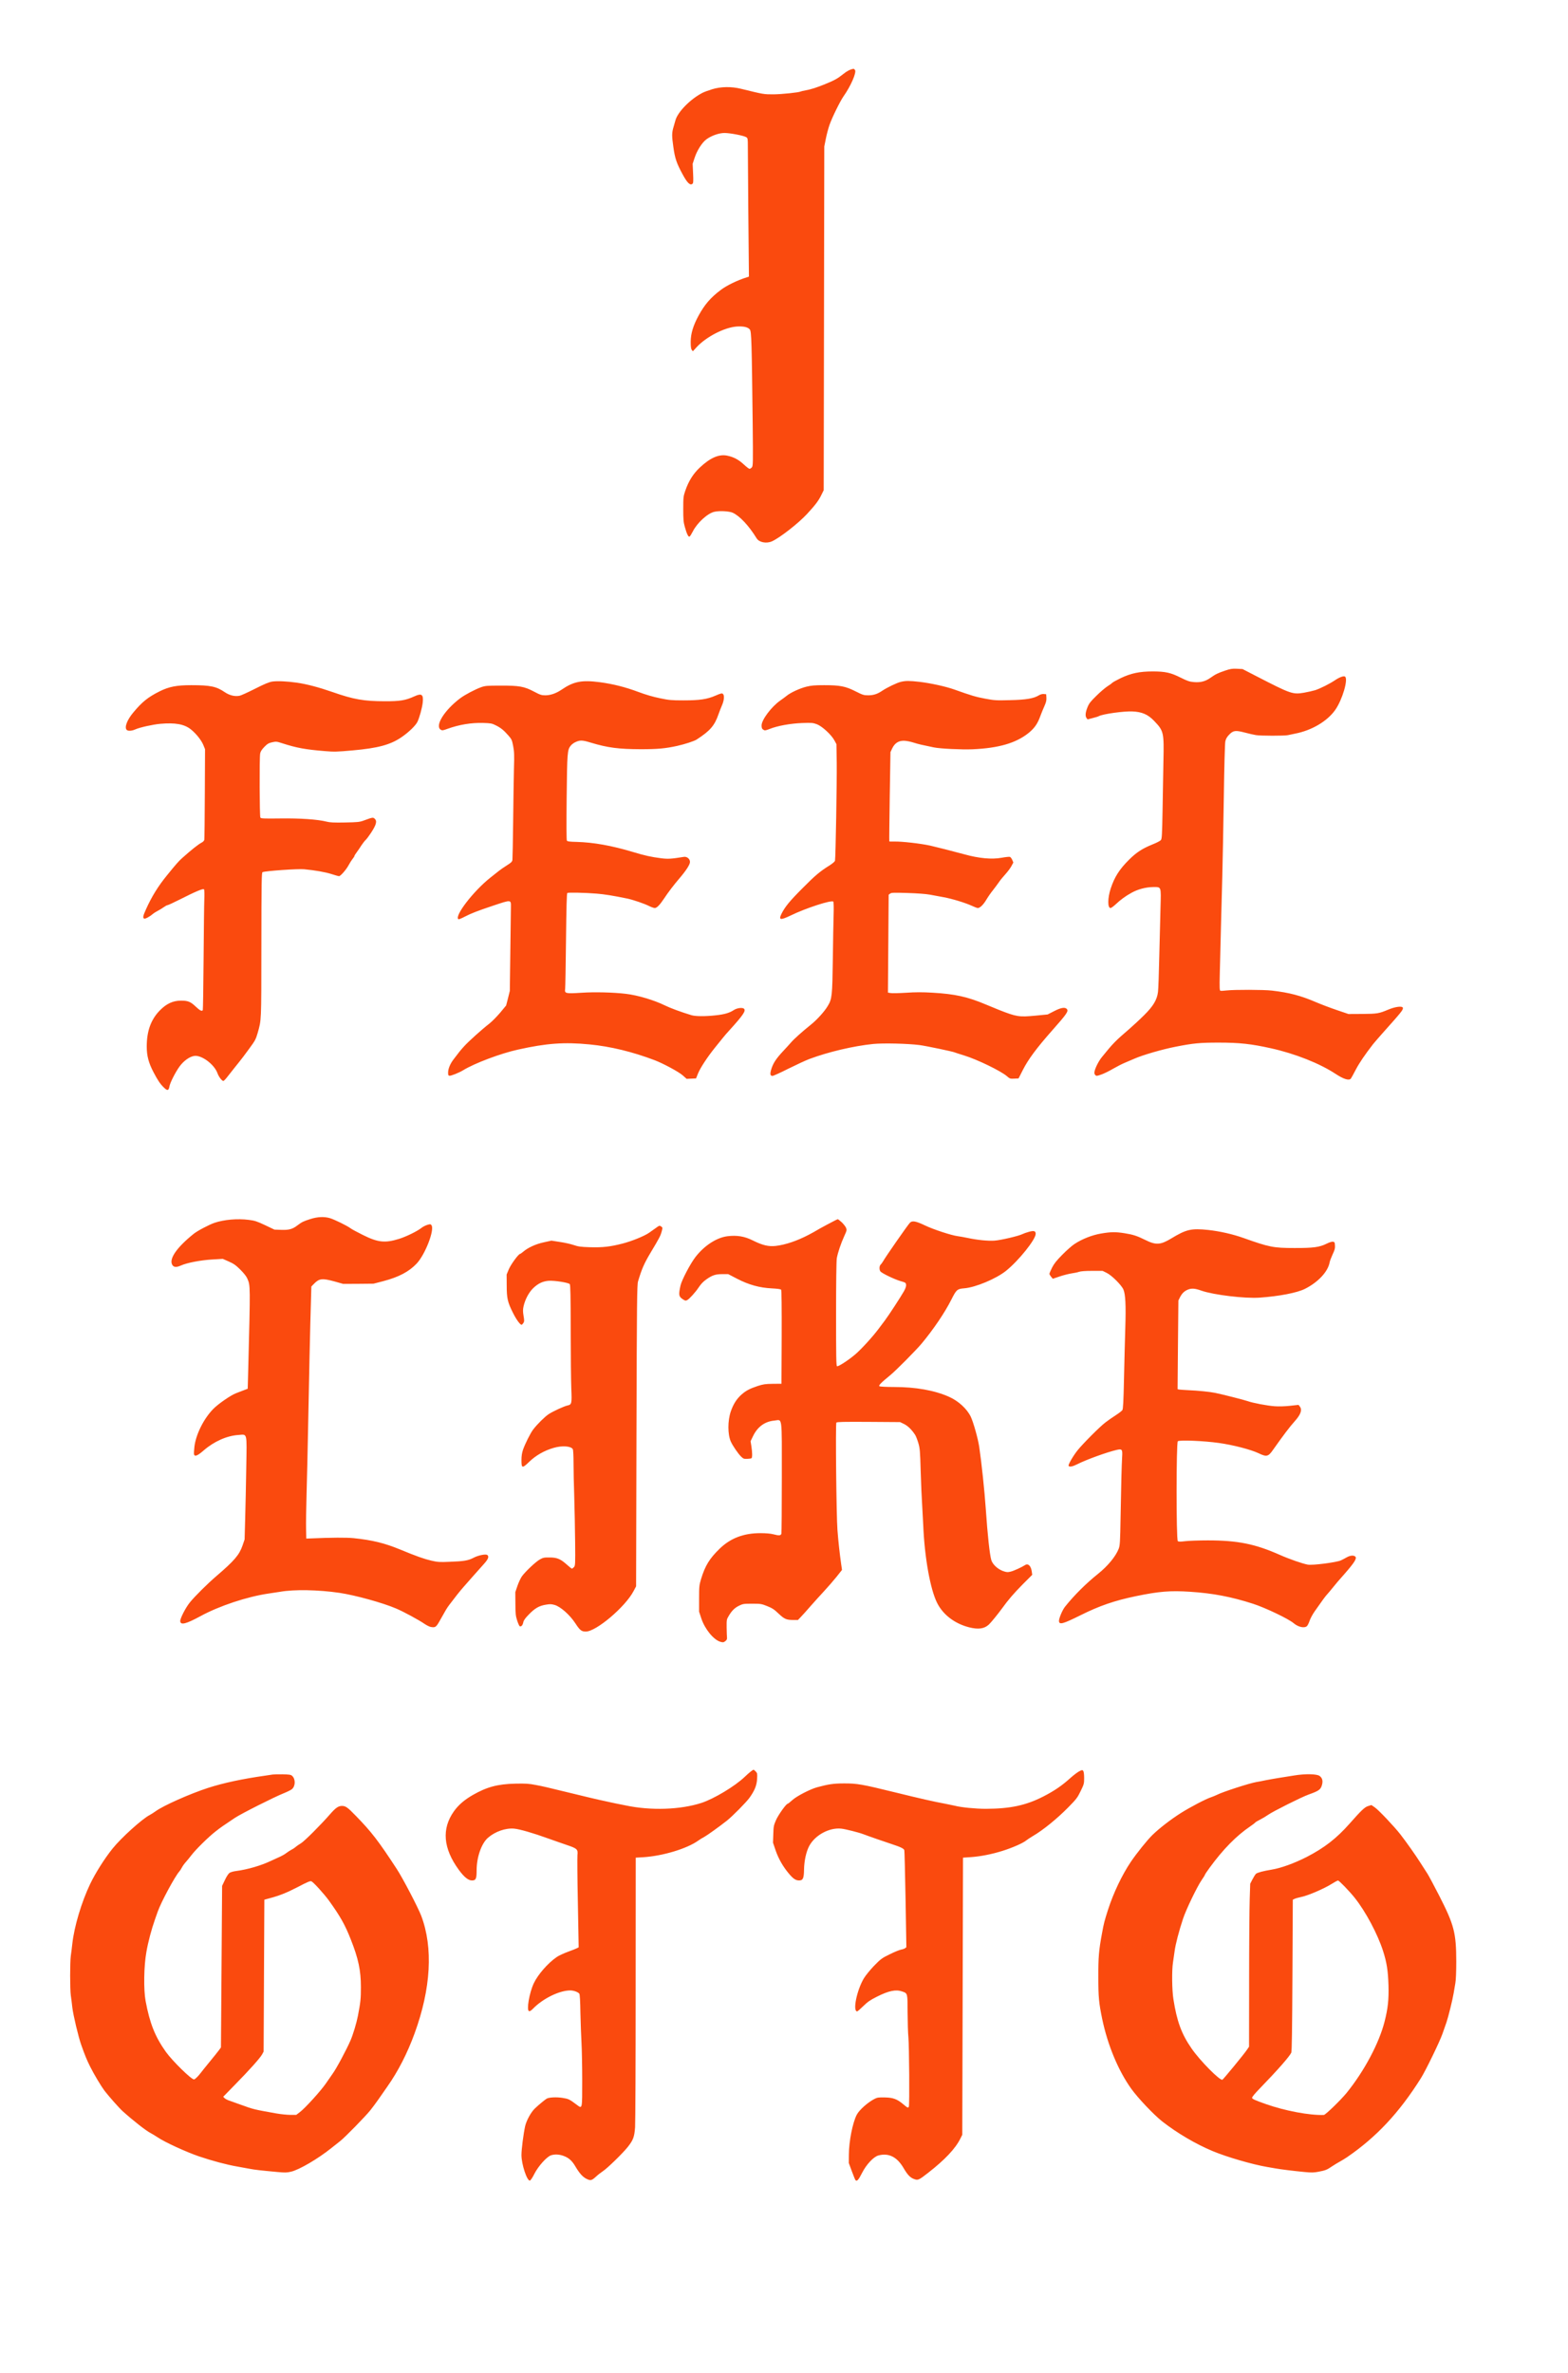 <?xml version="1.0" standalone="no"?>
<!DOCTYPE svg PUBLIC "-//W3C//DTD SVG 1.1//EN"
 "http://www.w3.org/Graphics/SVG/1.1/DTD/svg11.dtd">
<!-- Created with svg_stack (http://github.com/astraw/svg_stack) -->
<svg xmlns:sodipodi="http://sodipodi.sourceforge.net/DTD/sodipodi-0.dtd" xmlns="http://www.w3.org/2000/svg" version="1.1" width="1084.0" height="1640.0">
  <rect width="100%" height="100%" fill="#333333" stroke="none"/>
  <defs/>
  <g id="id0:id0" transform="matrix(1.25,0,0,1.25,0.0,0.0)"><g transform="translate(0,1312) scale(0.04,-0.04)" fill="#fa4a0e" stroke="none">
<path d="M11723 31842 c-17 -9 -60 -39 -93 -66 -100 -79 -325 -169 -545 -220 -112 -25 -352 -49 -445 -43 -47 2 -136 16 -197 31 -357 83 -332 79 -431 72 -237 -16 -481 -151 -616 -341 -57 -79 -70 -107 -91 -185 -35 -136 -36 -166 -15 -315 26 -174 28 -182 104 -335 62 -127 126 -210 161 -210 10 0 26 7 36 16 17 15 18 30 12 158 l-6 141 27 78 c29 86 87 179 138 222 43 37 139 81 205 96 46 11 70 9 175 -10 143 -26 169 -36 179 -73 4 -14 8 -439 10 -943 4 -808 2 -919 -11 -926 -8 -4 -46 -20 -85 -35 -338 -129 -569 -370 -680 -709 -44 -137 -29 -325 27 -325 10 0 18 4 18 9 0 18 92 111 159 160 76 56 270 153 343 170 26 6 83 11 127 11 74 0 83 -2 110 -27 l29 -28 11 -620 c19 -1070 19 -1221 -1 -1241 -16 -16 -21 -13 -84 44 -77 71 -141 104 -236 123 -132 25 -245 -27 -403 -185 -84 -84 -107 -115 -142 -186 -74 -154 -85 -203 -85 -390 1 -176 17 -271 61 -359 38 -73 54 -65 110 48 62 129 194 241 306 262 79 15 173 6 227 -20 70 -34 193 -156 266 -265 77 -114 102 -136 163 -143 66 -8 116 10 220 79 154 103 202 142 331 270 152 152 203 213 254 303 l39 70 6 2395 6 2395 21 95 c11 52 32 131 47 175 29 90 151 337 199 405 95 133 177 320 161 370 -5 16 -15 20 -48 20 -23 0 -56 -8 -74 -18z"/>
<path d="M17020 23574 c-37 -8 -170 -54 -205 -71 -16 -9 -51 -31 -77 -50 -71 -52 -126 -67 -221 -60 -72 5 -91 11 -191 61 -148 75 -227 90 -431 83 -114 -4 -172 -11 -240 -30 -99 -26 -238 -92 -300 -141 -22 -17 -60 -45 -85 -60 -74 -48 -219 -204 -246 -264 -43 -98 -44 -159 0 -187 21 -14 29 -14 82 0 32 8 75 21 94 29 84 35 252 60 405 61 l150 0 65 -31 c74 -36 181 -140 221 -214 l24 -45 0 -290 c0 -159 -4 -485 -9 -724 -8 -403 -10 -435 -27 -452 -11 -11 -25 -19 -33 -19 -24 0 -160 -60 -231 -103 -38 -23 -110 -80 -159 -127 -130 -125 -210 -250 -267 -419 -24 -70 -29 -101 -29 -183 0 -86 2 -98 19 -108 28 -14 25 -15 89 43 128 118 252 194 372 226 90 25 211 28 230 6 9 -11 9 -139 0 -592 -14 -744 -20 -841 -51 -913 -50 -117 -138 -215 -363 -405 -136 -115 -274 -255 -366 -370 -124 -157 -167 -315 -85 -315 29 0 190 63 214 83 49 42 256 138 416 193 413 142 785 203 1165 189 180 -6 419 -34 525 -60 33 -8 105 -24 160 -36 118 -25 356 -102 474 -154 121 -54 310 -153 351 -185 55 -42 117 -71 169 -77 l47 -5 31 48 c16 27 49 87 73 134 66 132 202 306 480 616 173 193 179 203 144 238 -25 25 -87 19 -186 -20 -51 -20 -111 -43 -133 -51 -30 -11 -90 -15 -240 -16 l-200 -2 -150 51 c-178 61 -256 91 -350 134 -144 66 -367 119 -600 141 -102 10 -536 8 -635 -3 l-25 -3 3 245 c3 214 21 1005 37 1600 3 107 10 503 16 880 l11 685 23 52 c13 28 36 60 51 70 41 26 129 21 234 -13 l85 -28 230 0 c245 -1 275 3 459 61 234 72 405 211 504 408 49 99 94 264 90 331 l-3 49 -40 3 c-32 2 -52 -5 -100 -34 -195 -120 -317 -169 -481 -193 -133 -20 -134 -20 -689 263 -117 60 -137 67 -200 71 -39 2 -81 1 -95 -1z"/>
<path d="M3779 23400 c-74 -9 -156 -42 -304 -124 -170 -95 -254 -98 -378 -13 -94 64 -165 79 -404 85 -246 5 -346 -12 -499 -89 -131 -66 -210 -126 -317 -242 -134 -147 -187 -267 -137 -317 27 -27 62 -25 156 9 93 34 205 56 364 72 99 10 127 9 194 -4 43 -9 97 -25 121 -37 66 -32 187 -165 216 -236 l24 -59 -2 -625 c-1 -592 -3 -626 -20 -638 -180 -126 -381 -312 -485 -447 -122 -159 -175 -240 -262 -400 -83 -154 -101 -225 -64 -249 19 -11 67 11 143 66 58 42 167 108 190 115 11 3 92 43 181 87 194 98 291 139 306 130 8 -5 9 -111 3 -393 -4 -212 -9 -574 -10 -803 -2 -229 -6 -422 -10 -428 -4 -7 -25 6 -59 38 -76 72 -106 85 -211 90 l-90 4 -85 -40 c-69 -32 -98 -53 -149 -108 -159 -170 -223 -456 -156 -696 54 -189 239 -468 293 -439 13 7 23 26 27 53 9 53 93 223 146 294 60 82 141 134 206 134 89 0 251 -134 289 -239 17 -47 70 -111 92 -111 18 0 80 70 197 226 57 75 132 174 191 252 60 79 74 106 102 192 53 163 52 141 52 1212 l0 997 19 11 c33 17 405 43 536 36 143 -7 299 -34 413 -70 45 -15 91 -24 102 -21 29 9 108 102 141 165 16 30 37 66 48 80 10 14 49 72 87 129 37 58 86 125 108 150 63 71 128 185 133 235 5 38 2 45 -23 65 -33 26 -49 25 -149 -15 -66 -26 -81 -28 -266 -32 -167 -3 -211 -1 -305 16 -163 31 -372 44 -629 40 l-230 -3 0 450 0 450 34 42 c38 48 104 83 156 83 19 0 68 -11 109 -24 231 -76 400 -100 696 -101 346 0 527 21 729 87 149 48 285 131 375 229 70 75 87 108 121 233 28 105 35 227 14 252 -18 22 -61 17 -131 -16 -127 -60 -325 -81 -563 -61 -195 17 -310 42 -531 116 -380 127 -653 177 -845 155z"/>
<path d="M8050 23401 c-70 -5 -99 -13 -162 -43 -43 -20 -97 -50 -121 -66 -47 -33 -144 -76 -194 -87 -38 -8 -134 17 -173 45 -93 65 -201 91 -414 97 -191 6 -298 -8 -400 -52 -146 -63 -233 -123 -351 -240 -171 -171 -224 -285 -160 -345 29 -27 67 -24 160 14 95 38 250 61 415 61 l145 0 58 -30 c71 -37 146 -101 184 -159 48 -72 56 -150 49 -462 -3 -148 -8 -478 -11 -734 -3 -256 -8 -475 -10 -486 -3 -14 -35 -41 -87 -75 -123 -79 -260 -193 -383 -320 -229 -236 -325 -393 -269 -440 14 -12 29 -7 108 34 108 55 214 97 430 166 130 42 161 49 174 39 13 -11 14 -36 7 -173 -4 -88 -10 -371 -14 -630 l-7 -470 -25 -71 c-39 -110 -134 -220 -309 -359 -118 -94 -361 -341 -423 -432 -85 -123 -113 -212 -83 -261 16 -26 68 -8 275 94 119 59 234 114 256 124 51 22 359 117 416 129 24 5 111 23 192 40 212 43 361 55 616 48 285 -8 448 -32 731 -106 312 -82 627 -218 762 -331 l60 -50 61 0 c34 0 67 4 74 8 6 4 27 44 46 89 46 109 222 353 394 546 209 233 252 290 253 334 1 54 -107 57 -190 5 -27 -17 -75 -38 -107 -46 -79 -20 -307 -40 -379 -33 -75 7 -332 93 -449 150 -85 41 -211 87 -335 121 -168 45 -565 73 -794 55 -72 -6 -153 -9 -180 -7 l-49 3 2 665 c1 419 6 669 12 675 12 12 266 8 424 -6 223 -19 563 -102 685 -165 106 -56 131 -47 215 77 87 128 150 212 230 304 96 111 155 201 155 237 0 42 -20 75 -52 89 -25 10 -46 9 -119 -6 -152 -31 -344 -9 -589 66 -111 33 -276 76 -425 108 -89 19 -287 41 -405 44 l-115 3 -3 215 c-1 118 1 394 6 614 l8 400 22 42 c16 32 34 48 77 68 65 32 74 32 245 -19 188 -55 367 -76 645 -77 271 0 402 15 595 66 142 38 182 57 296 141 110 80 159 150 209 293 12 36 34 93 48 126 28 64 35 143 15 163 -20 20 -65 14 -136 -17 -119 -52 -203 -63 -454 -59 -232 5 -343 21 -473 68 -27 10 -99 36 -160 58 -135 50 -404 114 -535 127 -106 11 -126 11 -210 6z"/>
<path d="M12472 23399 c-64 -12 -187 -68 -269 -122 -130 -85 -222 -91 -348 -25 -119 63 -135 70 -192 80 -32 5 -132 12 -221 15 -272 8 -406 -30 -602 -169 -118 -84 -202 -168 -274 -277 -48 -73 -56 -91 -56 -132 0 -79 52 -99 147 -58 120 52 416 94 545 78 37 -5 90 -18 117 -30 67 -28 173 -139 208 -216 l26 -58 -7 -625 c-3 -344 -9 -701 -13 -794 l-6 -168 -36 -25 c-20 -13 -72 -47 -116 -76 -96 -63 -424 -380 -502 -485 -29 -40 -68 -101 -85 -136 -27 -56 -30 -67 -18 -81 20 -24 68 -14 165 34 196 97 542 208 568 182 6 -6 6 -160 -2 -433 -6 -233 -11 -510 -11 -617 0 -282 -20 -338 -182 -507 -45 -47 -116 -110 -157 -141 -88 -66 -342 -320 -407 -408 -78 -107 -130 -238 -107 -273 22 -34 73 -18 273 82 106 54 222 108 259 122 260 98 627 188 880 215 138 15 541 6 681 -15 141 -21 383 -73 465 -101 22 -8 81 -26 130 -41 101 -30 355 -141 462 -202 39 -22 94 -58 123 -81 47 -37 57 -41 110 -41 37 0 64 5 73 14 8 8 37 61 65 118 67 139 214 332 482 638 123 140 147 180 134 219 -8 23 -16 26 -64 29 -48 2 -63 -2 -113 -32 -76 -46 -137 -62 -278 -75 -153 -14 -222 -13 -289 4 -63 16 -240 79 -273 96 -53 29 -241 103 -341 135 -214 68 -303 77 -731 79 l-380 1 0 660 c0 532 3 664 13 677 11 13 33 15 130 12 236 -8 369 -17 432 -32 36 -8 110 -23 165 -33 126 -22 323 -83 394 -121 30 -16 66 -29 80 -29 37 0 92 49 126 111 15 30 63 99 105 154 42 55 82 110 89 123 7 13 43 57 81 99 38 41 79 96 91 120 l21 44 -17 39 c-27 60 -48 66 -159 45 -139 -26 -320 -10 -526 47 -465 128 -574 149 -930 176 l-85 7 -3 150 c-4 266 15 1037 28 1078 16 52 65 105 110 118 43 13 71 9 225 -36 216 -62 515 -90 815 -74 360 18 601 96 772 249 57 51 129 163 144 225 4 17 24 69 45 116 41 91 52 172 27 197 -19 19 -75 14 -126 -13 -91 -47 -210 -65 -434 -65 -268 0 -360 19 -720 148 -118 43 -379 99 -518 111 -130 12 -148 12 -208 0z"/>
<path d="M4310 15976 c-101 -31 -148 -52 -190 -85 -127 -101 -259 -103 -451 -5 -95 48 -124 58 -207 70 -135 19 -240 17 -361 -6 -124 -23 -188 -46 -301 -107 -180 -96 -383 -287 -430 -402 -21 -51 -19 -125 4 -150 25 -27 59 -27 138 3 35 14 98 31 139 40 41 9 90 20 109 26 19 6 100 14 180 17 l145 5 85 -40 c140 -65 235 -180 261 -316 8 -46 -1 -669 -19 -1210 l-7 -199 -85 -32 c-103 -38 -110 -42 -233 -123 -187 -124 -304 -283 -392 -532 -19 -51 -38 -214 -29 -242 9 -31 40 -41 73 -24 16 9 31 20 33 25 8 23 160 137 227 171 157 78 347 116 381 75 18 -22 -5 -1356 -26 -1437 -39 -155 -94 -224 -369 -466 -272 -238 -396 -377 -469 -522 -48 -96 -56 -139 -31 -160 29 -24 96 -3 264 83 377 192 716 298 1114 346 48 6 125 16 171 23 135 18 576 -13 766 -54 277 -59 530 -135 705 -210 80 -35 336 -177 365 -203 25 -23 87 -45 123 -45 42 0 64 23 107 110 85 171 272 410 592 756 67 72 83 101 76 145 -3 23 -7 24 -79 24 -66 0 -83 -4 -139 -34 -79 -41 -193 -60 -376 -62 -90 -1 -150 4 -199 15 -76 18 -281 89 -330 114 -114 58 -406 153 -545 176 -198 33 -567 46 -744 26 -71 -8 -92 -8 -102 2 -10 10 -10 81 -3 323 9 329 22 923 39 1790 6 292 14 708 19 926 10 440 7 423 80 473 50 35 93 34 244 -6 l122 -32 190 1 c155 0 208 4 288 21 139 30 218 56 308 101 107 54 153 87 232 169 56 59 78 92 127 194 63 134 89 216 92 298 2 42 -1 55 -17 67 -30 21 -81 8 -155 -41 -134 -89 -230 -132 -380 -171 -50 -13 -87 -16 -160 -11 l-95 6 -155 76 c-85 41 -169 86 -186 99 -46 35 -221 121 -283 139 -74 22 -161 19 -251 -8z"/>
<path d="M11440 15897 c-75 -40 -151 -82 -170 -94 -161 -99 -398 -188 -538 -202 -120 -12 -185 3 -333 81 l-83 43 -158 3 -159 4 -76 -36 c-194 -93 -336 -242 -454 -476 -60 -121 -86 -193 -96 -274 -7 -52 17 -97 67 -125 36 -20 42 -21 68 -7 31 16 120 114 171 189 38 56 114 118 178 147 33 14 67 20 124 20 84 0 117 -11 248 -85 57 -32 171 -69 301 -97 25 -5 92 -13 149 -16 l105 -7 8 -30 c9 -34 5 -1216 -5 -1232 -3 -5 -56 -10 -116 -11 -95 -1 -124 -6 -203 -33 -126 -42 -162 -62 -231 -128 -100 -94 -154 -199 -178 -345 -17 -101 -5 -236 28 -311 32 -73 127 -210 166 -239 32 -23 89 -26 136 -6 36 15 39 26 28 110 -16 120 -14 161 12 213 38 73 136 162 201 181 68 20 134 21 150 1 19 -23 18 -1502 -2 -1521 -11 -12 -24 -12 -83 1 -76 16 -266 19 -330 6 -187 -40 -311 -100 -425 -208 -184 -173 -283 -386 -297 -638 -7 -136 9 -261 47 -371 33 -94 46 -118 115 -197 99 -114 194 -149 251 -92 22 22 24 30 17 58 -4 18 -8 79 -7 137 1 120 11 148 78 218 54 57 100 80 183 91 162 23 353 -41 444 -149 49 -58 103 -80 198 -80 l66 0 93 97 c52 54 129 141 172 193 42 52 88 104 100 115 13 11 70 74 126 140 57 66 111 128 120 139 15 17 15 29 -5 160 -23 155 -36 303 -53 591 -12 199 -18 1294 -7 1301 4 2 192 4 418 4 464 1 474 0 553 -70 65 -57 98 -111 125 -203 22 -74 25 -110 33 -367 5 -157 14 -359 20 -450 6 -91 15 -248 20 -350 22 -467 94 -860 194 -1057 60 -120 190 -240 323 -299 69 -31 204 -64 258 -63 82 0 169 53 227 137 16 23 41 54 55 70 14 15 39 47 56 72 74 107 199 253 310 362 l119 116 -7 54 c-4 29 -16 65 -27 80 -30 43 -57 44 -117 8 -59 -37 -173 -79 -212 -80 -66 0 -172 71 -199 133 -23 56 -34 142 -70 582 -6 72 -17 202 -25 290 -8 88 -19 207 -25 265 -36 407 -95 705 -171 866 -33 69 -97 141 -187 213 -162 126 -517 211 -887 211 -90 0 -166 4 -169 8 -3 5 34 42 82 83 200 171 409 389 572 594 94 118 259 374 324 503 32 62 65 116 74 121 10 4 47 11 83 15 161 16 433 129 584 244 79 59 179 159 261 258 68 82 164 239 164 267 0 28 -31 67 -52 67 -19 0 -133 -37 -165 -53 -16 -8 -86 -29 -158 -48 -119 -31 -142 -34 -270 -34 -93 1 -172 7 -235 19 -52 10 -140 26 -195 36 -162 28 -413 112 -510 170 -16 10 -51 24 -77 30 -71 18 -105 3 -150 -67 -20 -32 -64 -96 -98 -143 -33 -47 -76 -107 -95 -135 -212 -309 -215 -317 -176 -366 23 -30 148 -94 261 -134 58 -21 86 -36 88 -48 4 -22 -35 -100 -99 -194 -27 -40 -49 -76 -50 -80 0 -8 -27 -46 -186 -267 -99 -136 -257 -312 -362 -402 -82 -71 -218 -160 -228 -150 -10 10 -3 1406 7 1471 11 67 66 229 105 305 33 65 32 107 -4 156 -32 45 -87 94 -104 94 -7 -1 -73 -33 -147 -73z"/>
<path d="M9025 15819 c-75 -57 -236 -137 -340 -168 -294 -86 -562 -99 -761 -37 -102 32 -189 46 -289 46 -298 -1 -581 -215 -645 -489 -16 -69 -8 -263 15 -352 23 -86 128 -292 167 -324 39 -33 59 -29 82 18 16 34 17 44 6 83 -32 112 23 286 121 385 82 82 142 103 274 95 55 -3 125 -12 155 -19 l55 -13 6 -715 c4 -393 10 -755 14 -806 9 -108 5 -116 -64 -137 -75 -23 -212 -90 -266 -131 -118 -88 -206 -197 -278 -341 -67 -134 -88 -213 -85 -315 l3 -84 30 -3 c26 -2 42 9 113 76 95 90 174 136 305 177 70 22 101 26 160 23 107 -5 107 -5 107 -164 0 -73 4 -256 9 -406 6 -150 12 -445 16 -654 5 -355 4 -383 -12 -403 l-18 -21 -67 59 c-82 72 -143 96 -248 96 -61 0 -84 -5 -125 -27 -92 -48 -241 -198 -293 -294 -6 -12 -23 -57 -38 -100 -25 -74 -27 -90 -26 -244 1 -154 2 -170 29 -245 22 -64 32 -81 50 -83 28 -4 63 31 63 62 0 30 75 122 143 175 53 41 140 71 203 71 106 0 246 -103 342 -254 33 -52 71 -101 83 -110 56 -39 169 -8 287 80 233 173 408 353 475 487 l31 62 2 2040 c1 1516 5 2058 13 2110 12 67 76 267 102 317 6 12 56 96 111 185 145 240 171 343 84 343 -26 0 -51 -12 -101 -51z"/>
<path d="M16457 15820 c-70 -11 -122 -34 -232 -100 -131 -79 -168 -93 -240 -88 -50 3 -81 14 -166 56 -121 61 -246 92 -384 97 -94 2 -238 -14 -315 -36 -88 -25 -251 -108 -328 -168 -105 -82 -224 -217 -269 -310 l-37 -73 19 -36 c32 -58 42 -60 147 -24 51 17 123 36 160 42 37 6 80 15 95 21 16 7 90 14 165 17 186 6 228 -9 346 -123 68 -66 86 -90 104 -140 27 -75 27 -159 9 -940 -17 -726 -15 -678 -24 -693 -5 -7 -34 -29 -65 -48 -128 -82 -245 -180 -387 -326 -82 -84 -169 -178 -192 -208 -56 -72 -118 -193 -110 -214 11 -27 72 -20 146 18 175 91 569 222 592 199 5 -5 2 -213 -6 -463 -8 -250 -15 -539 -15 -642 0 -208 -7 -240 -70 -334 -75 -111 -148 -183 -304 -300 -57 -43 -316 -307 -366 -374 -81 -108 -130 -251 -96 -279 29 -24 85 -5 311 107 261 130 472 203 750 260 357 74 516 85 855 57 157 -12 341 -38 360 -50 4 -2 60 -16 124 -29 191 -41 412 -119 613 -216 102 -50 199 -105 221 -124 44 -40 107 -66 159 -66 44 0 77 33 96 97 29 96 220 356 457 622 106 119 161 188 179 223 33 66 -37 107 -124 74 -24 -10 -49 -23 -55 -31 -15 -19 -89 -41 -175 -54 -141 -21 -288 -33 -324 -27 -52 8 -269 80 -316 104 -231 117 -500 193 -794 223 -97 10 -495 8 -646 -4 l-30 -2 0 675 0 675 155 3 c113 2 195 -3 300 -17 80 -11 171 -23 203 -26 32 -4 111 -21 175 -40 64 -18 131 -36 147 -39 17 -4 70 -26 118 -48 123 -56 169 -47 219 42 40 73 218 309 295 391 69 74 108 154 99 201 -7 36 -29 64 -56 69 -8 2 -59 -3 -114 -10 -169 -24 -379 -1 -593 65 -313 95 -525 134 -833 153 l-105 6 3 603 c3 658 0 630 61 695 60 66 114 72 248 28 160 -52 370 -82 623 -88 252 -6 353 2 579 47 164 33 252 70 364 152 107 77 186 180 213 278 8 30 29 85 45 122 39 87 48 161 24 188 -25 28 -50 25 -130 -13 -102 -49 -186 -60 -435 -60 -273 0 -366 18 -694 137 -244 89 -584 141 -749 116z"/>
<path d="M10298 8267 c-51 -46 -131 -110 -178 -142 -47 -32 -92 -64 -100 -71 -27 -23 -255 -132 -320 -153 -182 -60 -487 -98 -680 -86 -159 11 -354 42 -590 96 -47 10 -139 30 -205 45 -66 14 -160 36 -210 50 -149 40 -492 120 -611 143 -160 31 -360 29 -514 -4 -115 -24 -270 -80 -319 -114 -14 -10 -50 -30 -78 -45 -65 -32 -181 -140 -238 -221 -80 -113 -122 -262 -109 -384 8 -80 46 -205 86 -284 31 -63 150 -228 189 -264 53 -48 132 -57 167 -20 20 21 22 34 22 136 0 90 5 130 26 203 34 123 63 176 128 235 86 79 199 122 321 123 46 0 262 -52 330 -80 46 -19 235 -86 385 -137 74 -25 142 -53 151 -62 15 -14 17 -84 23 -672 5 -535 4 -658 -7 -667 -7 -6 -53 -25 -103 -43 -125 -44 -187 -81 -278 -168 -107 -104 -181 -198 -221 -284 -61 -128 -102 -342 -75 -392 18 -33 51 -32 77 3 37 50 157 139 251 186 117 58 196 79 280 74 55 -4 68 -8 88 -32 l24 -27 0 -227 c1 -125 5 -301 10 -392 13 -236 14 -860 1 -873 -10 -10 -45 10 -112 64 -53 43 -250 65 -330 37 -39 -13 -186 -124 -224 -170 -32 -38 -89 -149 -104 -203 -27 -97 -63 -381 -58 -460 8 -126 72 -309 118 -338 29 -18 46 0 95 99 64 132 153 227 232 250 51 15 59 15 120 -2 72 -19 140 -71 169 -128 8 -17 39 -63 68 -102 39 -52 66 -77 99 -92 62 -30 86 -28 132 11 21 18 75 60 119 93 107 79 283 250 351 341 98 130 98 129 105 438 3 149 6 1008 6 1910 l1 1640 83 6 c235 18 510 91 674 178 83 44 208 122 285 177 30 22 77 55 104 74 65 45 267 223 332 291 128 135 192 256 201 383 5 73 3 84 -17 109 -38 48 -67 38 -172 -56z"/>
<path d="M14895 8324 c-22 -15 -65 -50 -96 -79 -105 -96 -266 -204 -424 -282 -148 -74 -346 -122 -590 -143 -206 -18 -425 4 -780 81 -278 59 -383 83 -525 118 -91 23 -187 48 -215 56 -47 13 -179 41 -375 81 -58 11 -129 16 -227 16 -126 -1 -158 -5 -280 -35 -307 -76 -540 -235 -652 -446 -49 -94 -63 -159 -59 -279 3 -94 8 -119 42 -212 45 -123 137 -268 219 -349 46 -44 62 -54 99 -58 37 -4 49 -1 73 20 l29 24 2 116 c4 270 103 444 296 524 138 57 265 39 613 -86 105 -38 240 -85 302 -106 129 -43 145 -52 144 -86 0 -13 5 -308 11 -656 9 -503 9 -635 -1 -647 -7 -8 -38 -22 -69 -31 -32 -10 -105 -41 -164 -71 -95 -49 -117 -65 -200 -152 -56 -59 -111 -129 -139 -177 -112 -192 -163 -485 -84 -485 8 0 54 36 101 79 96 89 236 168 346 197 80 20 168 15 206 -13 l27 -20 2 -134 c1 -74 7 -249 13 -389 17 -380 19 -981 2 -987 -7 -3 -33 12 -58 32 -76 62 -143 84 -255 85 -89 0 -101 -2 -159 -32 -134 -70 -245 -202 -287 -342 -38 -126 -77 -414 -68 -499 8 -78 79 -275 109 -306 34 -33 44 -23 112 110 102 199 230 280 366 229 68 -25 131 -86 186 -178 49 -82 106 -136 161 -153 38 -11 44 -10 85 17 229 149 464 381 553 547 l38 72 5 1905 5 1905 40 3 c171 12 379 54 545 110 101 34 250 105 288 137 15 12 50 35 77 51 135 77 346 248 502 406 111 113 125 132 172 227 48 98 51 109 51 180 0 126 -36 159 -115 105z"/>
<path d="M3760 8290 c-114 -11 -173 -21 -534 -89 -161 -31 -379 -97 -610 -185 -109 -42 -413 -192 -466 -230 -26 -19 -63 -42 -81 -52 -158 -80 -462 -371 -610 -582 -229 -328 -345 -598 -447 -1037 -11 -49 -26 -137 -32 -195 -6 -58 -16 -132 -21 -166 -12 -80 -12 -440 1 -518 5 -33 14 -108 21 -166 12 -116 94 -458 134 -566 14 -38 34 -91 44 -119 39 -106 183 -370 260 -475 83 -114 255 -300 338 -368 234 -190 288 -232 300 -232 6 0 45 -23 88 -50 108 -71 376 -203 487 -241 51 -17 122 -42 158 -56 82 -31 375 -105 500 -127 52 -10 129 -24 170 -31 41 -8 127 -19 190 -25 63 -6 157 -15 208 -20 160 -17 253 15 517 183 326 207 649 517 887 852 279 393 392 610 526 1010 110 327 154 581 156 895 1 131 -4 232 -12 280 -17 96 -67 286 -91 348 -26 65 -131 281 -151 312 -10 14 -48 84 -86 155 -92 176 -301 494 -428 650 -101 125 -348 380 -388 401 -34 18 -80 18 -121 0 -34 -14 -110 -91 -217 -220 -77 -93 -263 -271 -305 -293 -16 -8 -48 -28 -70 -44 -209 -151 -458 -262 -693 -308 -53 -11 -115 -22 -137 -26 -90 -13 -109 -32 -162 -150 l-31 -70 -6 -1103 c-4 -970 -7 -1106 -21 -1135 -8 -17 -47 -70 -86 -117 -39 -47 -96 -116 -127 -154 -31 -38 -73 -88 -93 -110 l-36 -40 -44 34 c-97 76 -235 214 -287 287 -30 43 -64 89 -77 103 -63 71 -186 353 -213 490 -45 228 -47 244 -46 470 1 196 5 244 27 370 15 80 41 192 58 250 17 58 35 121 41 140 37 124 191 465 242 535 12 17 35 53 51 80 16 28 41 68 57 90 16 22 43 61 61 87 108 156 293 351 447 470 206 159 553 354 885 497 188 81 205 98 205 193 0 118 -70 143 -330 118z m641 -1612 c200 -218 349 -460 454 -741 86 -229 115 -382 115 -602 0 -310 -58 -564 -190 -835 -101 -208 -228 -415 -356 -580 -52 -68 -224 -246 -282 -294 l-44 -36 -85 0 c-85 0 -158 9 -283 35 -36 8 -85 17 -110 20 -115 17 -495 149 -495 172 0 6 91 107 201 225 236 249 288 309 317 363 l22 40 5 1045 5 1044 40 8 c103 21 244 76 390 153 88 46 169 84 181 84 14 1 51 -31 115 -101z"/>
<path d="M17990 8294 c-68 -9 -466 -75 -530 -89 -36 -7 -81 -16 -101 -19 -91 -15 -418 -122 -528 -172 -41 -19 -79 -34 -86 -34 -20 0 -304 -144 -377 -192 -183 -118 -217 -141 -273 -185 -124 -98 -337 -324 -417 -443 -10 -14 -40 -59 -68 -100 -131 -190 -290 -553 -351 -795 -116 -461 -128 -897 -39 -1361 68 -353 221 -722 408 -984 104 -145 322 -372 452 -472 121 -93 338 -233 450 -290 390 -201 929 -347 1440 -388 74 -6 142 -13 150 -15 34 -10 191 24 242 53 335 186 592 385 833 645 110 119 137 151 259 312 141 186 235 340 362 595 164 330 242 565 305 920 28 160 31 195 32 405 2 384 -29 510 -224 897 -67 134 -143 276 -168 316 -106 171 -280 424 -356 522 -122 155 -346 393 -399 424 l-47 27 -49 -16 c-42 -14 -65 -33 -148 -123 -218 -238 -325 -341 -444 -426 -205 -146 -536 -296 -724 -326 -118 -19 -208 -41 -231 -56 -13 -8 -40 -47 -60 -87 l-37 -72 -7 -355 c-4 -195 -7 -701 -8 -1125 l-1 -770 -20 -33 c-41 -67 -324 -402 -340 -402 -14 0 -194 168 -270 253 -232 259 -332 493 -386 897 -20 152 -15 326 16 545 75 534 349 1094 730 1488 174 180 303 286 463 377 34 20 82 49 107 66 98 67 429 230 609 300 96 37 116 54 136 115 16 47 16 53 0 95 -23 62 -56 77 -175 80 -52 1 -111 0 -130 -2z m538 -1522 c37 -40 171 -189 194 -217 14 -16 56 -77 95 -135 171 -254 307 -582 349 -840 34 -213 16 -515 -45 -740 -37 -138 -70 -221 -166 -412 -135 -270 -285 -484 -487 -694 -143 -148 -144 -149 -247 -146 -88 2 -119 7 -321 43 -133 24 -544 149 -567 173 -3 3 48 63 114 133 271 289 385 420 408 468 l24 50 8 1039 c7 908 10 1040 23 1047 8 4 49 15 90 24 75 16 331 122 382 157 38 26 112 68 121 68 4 0 15 -8 25 -18z"/>
</g>
</g>
  <g id="id1:id1" transform="matrix(1.25,0,0,1.25,0.0,0.0)"><g transform="translate(0,1312) scale(0.04,-0.04)" fill="#ffffff" stroke="none">
<path d="M0 16400 l0 -16400 10840 0 10840 0 0 16400 0 16400 -10840 0 -10840 0 0 -16400z m11821 15434 c26 -31 -56 -221 -157 -364 -48 -68 -161 -298 -195 -397 -17 -49 -40 -135 -51 -193 l-21 -105 -4 -2375 -4 -2375 -36 -73 c-37 -75 -83 -135 -193 -254 -121 -131 -375 -329 -485 -379 -77 -35 -178 -16 -213 40 -108 176 -234 310 -332 355 -48 21 -179 29 -251 13 -93 -19 -241 -154 -300 -273 -19 -37 -39 -69 -46 -71 -16 -6 -38 40 -64 134 -19 66 -22 104 -22 248 0 159 2 175 27 249 46 136 111 239 201 323 147 138 267 189 381 165 87 -18 157 -55 228 -121 36 -34 72 -61 79 -61 8 0 22 9 32 20 17 19 18 50 12 607 -13 1126 -17 1271 -39 1298 -27 35 -88 48 -183 42 -170 -13 -419 -141 -553 -285 l-52 -57 -15 19 c-11 14 -15 46 -15 111 0 113 34 225 109 363 84 153 165 248 306 354 81 62 232 135 360 175 l30 10 -1 109 c0 60 -4 440 -8 844 -3 404 -6 786 -6 847 0 106 -1 113 -22 127 -32 21 -218 57 -297 58 -76 1 -181 -35 -253 -87 -59 -43 -130 -153 -163 -254 l-28 -85 6 -132 c5 -107 3 -135 -8 -144 -32 -27 -72 10 -137 131 -83 153 -106 219 -128 379 -22 154 -22 194 4 280 8 25 19 64 25 87 32 117 209 296 376 381 22 11 81 33 130 48 119 37 265 40 400 7 317 -78 315 -77 450 -77 115 1 353 26 375 39 5 3 35 10 67 16 72 12 162 41 273 87 128 52 171 76 246 136 57 46 99 67 145 75 4 1 12 -6 20 -15z m5551 -8380 c477 -246 501 -254 658 -228 52 9 121 25 155 35 70 23 198 87 271 136 65 44 124 65 142 51 45 -37 -38 -319 -135 -458 -110 -158 -327 -286 -558 -330 -33 -7 -78 -16 -100 -21 -51 -10 -373 -10 -440 1 -27 4 -96 20 -153 35 -130 34 -161 30 -218 -30 -30 -31 -44 -56 -52 -91 -6 -29 -15 -345 -21 -779 -6 -401 -16 -894 -21 -1095 -10 -350 -24 -906 -35 -1356 -4 -170 -2 -213 8 -217 8 -3 47 -1 88 4 105 12 517 11 624 -2 243 -28 401 -70 615 -162 63 -27 189 -75 280 -106 l165 -56 190 1 c209 2 229 5 360 60 100 42 197 53 202 24 5 -27 -21 -59 -277 -345 -58 -65 -118 -135 -135 -156 -117 -151 -190 -259 -240 -354 -31 -60 -62 -116 -67 -122 -25 -32 -101 -8 -212 65 -218 144 -561 280 -891 353 -274 61 -436 79 -725 79 -260 0 -352 -9 -595 -57 -185 -36 -453 -114 -565 -163 -36 -16 -97 -42 -136 -58 -39 -16 -113 -54 -165 -84 -52 -31 -124 -66 -161 -79 -63 -22 -69 -23 -84 -7 -12 12 -15 26 -10 50 9 49 59 147 103 200 155 191 179 216 379 388 54 47 146 132 204 190 125 124 177 210 191 319 5 36 13 262 18 501 6 239 13 543 17 675 8 287 12 275 -99 275 -104 -1 -215 -30 -305 -81 -80 -44 -148 -94 -214 -156 -31 -29 -64 -53 -73 -53 -42 0 -41 138 2 269 53 161 121 267 255 400 102 101 182 153 325 211 54 21 105 48 114 59 14 17 17 72 23 398 3 208 9 517 12 686 9 407 5 424 -128 563 -86 90 -169 126 -303 131 -120 5 -406 -35 -462 -65 -10 -6 -49 -18 -87 -27 l-69 -18 -14 19 c-20 27 -16 77 13 148 21 53 41 79 122 158 53 53 122 111 152 131 31 19 61 41 68 49 6 8 60 37 119 66 141 67 260 92 441 92 174 0 250 -17 387 -86 93 -46 121 -56 181 -61 93 -8 159 9 229 58 74 52 101 65 203 100 74 25 99 29 164 26 l78 -4 192 -99z m-13269 -89 c138 -20 305 -64 492 -129 294 -103 437 -128 725 -128 212 -1 287 12 408 67 102 47 129 28 117 -84 -8 -76 -47 -215 -74 -269 -28 -55 -125 -147 -224 -214 -151 -102 -322 -148 -667 -179 -221 -20 -259 -21 -390 -10 -268 22 -388 44 -587 108 -76 25 -85 26 -140 14 -49 -11 -66 -21 -109 -65 -37 -39 -52 -63 -57 -92 -11 -63 -8 -867 3 -884 8 -13 47 -15 272 -12 278 4 522 -13 643 -44 47 -12 101 -15 255 -12 183 4 200 5 270 31 109 40 118 42 140 22 37 -33 24 -83 -53 -200 -25 -38 -57 -81 -71 -94 -15 -14 -41 -48 -59 -75 -17 -28 -46 -70 -64 -94 -18 -24 -33 -48 -33 -54 0 -5 -11 -23 -25 -39 -13 -16 -38 -55 -55 -87 -32 -61 -112 -152 -133 -152 -7 0 -52 13 -102 29 -86 28 -231 53 -380 67 -90 8 -531 -23 -575 -40 -13 -6 -15 -128 -16 -1015 -1 -1073 1 -1021 -52 -1210 -25 -86 -35 -105 -120 -220 -50 -69 -112 -151 -137 -181 -44 -54 -60 -75 -158 -199 -26 -34 -52 -61 -58 -61 -21 0 -64 57 -82 107 -44 123 -221 254 -321 239 -66 -10 -147 -68 -205 -148 -56 -78 -130 -223 -138 -273 -10 -59 -28 -64 -74 -19 -53 51 -85 98 -146 214 -68 129 -94 228 -94 355 0 215 58 373 179 498 93 95 183 137 294 137 98 0 133 -14 207 -85 55 -52 83 -66 95 -46 3 5 8 323 11 707 3 385 7 755 10 824 3 69 1 131 -4 138 -10 16 -114 -28 -343 -144 -81 -41 -154 -74 -161 -74 -8 0 -32 -13 -54 -29 -22 -16 -60 -39 -84 -51 -24 -12 -55 -32 -69 -44 -38 -34 -101 -68 -116 -62 -22 8 -17 38 24 127 78 175 170 324 295 476 124 153 159 192 205 233 131 117 223 190 271 215 17 8 33 25 36 38 2 12 6 299 7 637 l3 615 -23 57 c-27 67 -101 160 -174 218 -91 72 -215 94 -423 76 -105 -10 -281 -49 -344 -77 -49 -22 -101 -25 -119 -7 -34 34 4 136 89 238 124 150 206 215 368 296 130 64 233 84 435 84 265 0 347 -17 463 -96 66 -45 139 -63 206 -50 18 3 113 46 212 96 134 68 195 93 240 100 71 10 202 4 338 -15z m4192 6 c184 -25 351 -67 533 -135 98 -37 205 -68 295 -86 127 -27 162 -30 328 -30 223 0 327 15 445 67 69 30 86 34 99 23 23 -19 18 -87 -11 -155 -15 -33 -36 -89 -49 -125 -55 -160 -117 -231 -304 -352 -35 -22 -157 -62 -267 -87 -164 -36 -272 -46 -504 -46 -306 1 -459 21 -688 90 -124 38 -155 38 -224 4 -20 -10 -46 -31 -57 -45 -47 -59 -49 -93 -56 -714 -4 -371 -3 -590 3 -599 8 -11 41 -15 134 -17 231 -6 485 -51 778 -139 168 -51 252 -69 391 -87 97 -12 140 -9 314 19 43 7 85 -28 85 -70 0 -37 -54 -120 -150 -232 -73 -85 -151 -187 -209 -275 -59 -89 -100 -130 -128 -130 -13 0 -49 13 -81 29 -64 32 -217 84 -295 101 -204 42 -318 60 -427 69 -157 13 -391 18 -406 9 -8 -5 -13 -197 -18 -645 -4 -351 -9 -657 -12 -680 -9 -65 3 -68 226 -54 175 12 440 6 615 -15 161 -19 387 -86 536 -159 75 -37 223 -92 369 -136 56 -17 190 -18 335 -2 121 13 190 33 248 71 47 32 127 41 146 18 25 -29 -17 -90 -204 -296 -28 -30 -69 -77 -90 -104 -22 -27 -71 -88 -109 -135 -104 -129 -202 -278 -234 -356 l-28 -70 -65 -3 -65 -3 -55 49 c-58 50 -264 161 -385 208 -308 117 -612 191 -904 219 -350 34 -592 16 -985 -71 -240 -52 -606 -190 -763 -287 -56 -34 -168 -79 -189 -75 -15 3 -18 12 -17 50 2 51 29 115 74 175 79 105 99 129 150 185 59 65 243 231 349 313 35 28 101 95 147 149 l82 99 26 101 25 101 7 545 c4 300 8 576 8 613 1 104 8 104 -239 22 -227 -76 -309 -108 -398 -154 -43 -23 -83 -39 -88 -36 -63 39 205 388 441 575 45 36 99 79 120 95 21 17 70 50 109 75 58 36 72 50 76 75 2 16 7 255 10 530 3 275 8 602 11 727 6 194 4 241 -11 318 -16 83 -21 94 -68 147 -63 72 -104 105 -176 140 -49 25 -70 28 -168 31 -166 5 -335 -23 -498 -82 -63 -23 -71 -24 -92 -11 -83 55 52 270 271 435 64 48 205 122 288 152 57 20 82 22 268 22 259 1 328 -11 464 -83 85 -45 104 -51 156 -51 71 0 149 27 223 77 168 115 280 137 532 104z m4420 5 c151 -18 363 -64 480 -106 233 -83 299 -103 425 -126 126 -24 150 -26 345 -21 224 5 329 23 401 68 21 12 46 19 66 17 l33 -3 3 -48 c2 -37 -4 -64 -27 -115 -17 -37 -41 -97 -55 -134 -38 -109 -83 -173 -166 -240 -174 -139 -413 -208 -775 -224 -151 -6 -443 8 -532 26 -171 35 -210 44 -280 66 -43 14 -104 26 -135 26 -75 1 -127 -33 -162 -106 l-24 -51 -10 -615 c-5 -338 -8 -617 -6 -619 2 -2 33 -3 69 -2 97 3 357 -26 495 -56 72 -16 329 -81 475 -121 202 -56 378 -72 515 -47 54 10 105 15 114 12 9 -4 24 -23 32 -42 l15 -36 -28 -52 c-15 -28 -53 -78 -84 -112 -30 -33 -71 -82 -89 -110 -19 -27 -56 -77 -82 -110 -27 -33 -66 -89 -88 -126 -42 -72 -90 -119 -120 -119 -10 0 -47 14 -83 31 -89 41 -271 97 -392 119 -55 10 -140 26 -189 35 -55 10 -177 19 -310 23 -192 6 -222 5 -239 -9 l-20 -15 -5 -676 -5 -677 36 -6 c19 -4 115 -2 214 4 128 9 230 9 363 1 316 -18 490 -57 745 -165 61 -26 139 -58 175 -72 246 -97 280 -102 510 -80 l165 16 88 45 c93 49 153 59 177 31 26 -31 5 -63 -205 -300 -212 -240 -328 -396 -401 -540 l-61 -120 -59 -3 c-56 -3 -62 -1 -102 34 -88 75 -417 234 -599 289 -63 19 -117 37 -121 39 -19 11 -391 89 -487 102 -164 21 -504 29 -643 15 -272 -28 -618 -109 -880 -207 -51 -19 -182 -80 -291 -134 -109 -55 -208 -100 -220 -100 -30 0 -36 22 -21 78 26 93 66 156 175 272 34 36 80 87 103 113 39 46 149 145 282 252 78 63 181 177 224 250 60 98 64 140 71 645 3 250 8 529 11 620 3 91 1 171 -4 178 -19 28 -377 -87 -594 -193 -140 -67 -166 -61 -122 27 49 97 114 176 290 352 174 176 242 233 374 315 42 27 72 53 75 65 9 43 27 1101 24 1351 l-4 260 -27 50 c-41 78 -170 197 -243 225 -55 20 -71 22 -205 17 -162 -6 -342 -39 -449 -82 -59 -23 -67 -24 -88 -10 -18 12 -23 24 -23 59 0 77 136 258 257 343 30 21 70 50 88 65 52 44 188 107 278 128 64 16 117 20 242 20 220 0 296 -15 434 -85 99 -50 115 -55 175 -55 73 0 128 18 194 63 67 45 202 110 257 123 67 16 117 16 260 0z m-8154 -7412 c61 -18 239 -105 284 -139 16 -13 94 -55 171 -93 210 -105 307 -115 504 -54 100 32 250 105 310 153 19 15 55 33 79 40 39 12 45 11 57 -5 45 -63 -87 -405 -205 -530 -107 -113 -248 -187 -461 -243 l-135 -35 -210 -2 -210 -1 -117 33 c-174 48 -215 43 -288 -33 l-35 -36 -6 -212 c-10 -310 -27 -1091 -39 -1732 -6 -308 -15 -722 -21 -920 -6 -198 -9 -418 -7 -490 l3 -130 50 2 c302 13 504 14 605 4 259 -27 429 -69 640 -156 227 -94 332 -131 434 -155 88 -20 116 -22 250 -16 200 7 259 17 332 55 65 35 170 56 192 39 27 -22 12 -59 -50 -127 -35 -38 -101 -113 -148 -166 -47 -54 -106 -120 -131 -149 -41 -45 -128 -155 -199 -250 -30 -40 -47 -68 -121 -201 -59 -107 -68 -113 -135 -101 -18 4 -54 22 -81 40 -81 56 -293 171 -395 214 -187 80 -564 184 -784 217 -291 43 -629 49 -819 15 -27 -4 -102 -16 -165 -25 -293 -43 -677 -170 -936 -311 -203 -110 -276 -128 -282 -72 -4 36 75 190 135 263 71 87 244 258 363 360 251 215 318 294 363 423 l29 85 8 291 c5 160 11 478 15 707 8 493 17 455 -109 446 -158 -10 -336 -89 -478 -212 -86 -75 -123 -90 -135 -58 -3 9 -1 57 5 107 20 170 128 387 260 522 68 70 246 193 318 219 27 10 74 28 104 40 l55 21 7 260 c30 1181 31 1163 -13 1264 -12 29 -49 75 -97 123 -63 62 -92 82 -160 112 l-82 36 -153 -9 c-158 -10 -341 -45 -426 -83 -61 -27 -97 -25 -117 6 -53 81 56 241 294 432 52 42 212 126 287 152 132 45 320 61 475 41 82 -10 112 -20 225 -73 l130 -62 93 -3 c107 -4 156 9 226 63 60 45 79 55 176 86 100 32 191 36 271 13z m7076 -56 c25 -24 52 -58 60 -76 13 -31 12 -38 -22 -112 -51 -112 -92 -237 -105 -311 -6 -40 -10 -334 -10 -775 0 -583 2 -713 13 -717 18 -7 157 83 250 162 82 69 240 242 321 350 28 36 68 91 91 121 55 73 222 330 263 403 22 39 32 69 30 89 -3 29 -7 32 -78 52 -82 24 -258 108 -277 134 -18 22 -16 77 3 93 8 7 24 29 35 48 29 54 334 492 369 530 31 34 82 25 210 -36 116 -56 365 -137 450 -148 30 -4 93 -15 140 -25 136 -29 281 -43 371 -37 86 6 334 64 385 90 16 8 57 23 91 32 69 19 93 12 93 -29 -2 -79 -236 -371 -411 -511 -136 -109 -422 -229 -577 -241 -98 -8 -108 -18 -178 -156 -90 -179 -247 -411 -412 -609 -80 -95 -355 -372 -431 -434 -133 -109 -167 -144 -151 -155 9 -5 94 -10 205 -10 295 0 555 -46 754 -134 132 -58 252 -168 304 -278 37 -79 99 -301 116 -413 33 -223 74 -612 91 -860 25 -366 54 -630 76 -706 18 -61 90 -128 166 -154 48 -16 61 -17 104 -6 44 11 149 59 201 92 40 24 78 -15 89 -92 l6 -45 -129 -129 c-124 -125 -204 -218 -288 -335 -57 -78 -148 -190 -181 -222 -64 -60 -146 -72 -276 -39 -198 51 -358 173 -440 335 -96 190 -175 632 -193 1081 -3 72 -10 198 -15 280 -6 83 -15 290 -20 460 -8 283 -11 317 -33 392 -14 46 -33 95 -43 110 -45 70 -100 125 -153 151 l-56 27 -436 3 c-347 2 -438 0 -445 -10 -13 -18 0 -1287 15 -1483 12 -159 31 -330 52 -477 l11 -76 -76 -96 c-42 -52 -120 -142 -173 -199 -54 -58 -138 -151 -188 -208 -49 -57 -109 -123 -131 -146 l-41 -43 -64 0 c-96 0 -123 12 -204 88 -59 57 -88 76 -156 103 -80 32 -90 34 -209 34 -117 0 -129 -2 -182 -28 -61 -30 -101 -70 -144 -144 -27 -44 -28 -53 -27 -157 1 -61 3 -124 5 -140 2 -21 -4 -33 -24 -49 -25 -18 -31 -19 -69 -8 -93 28 -212 174 -261 319 l-32 97 0 180 c0 168 2 186 27 270 57 187 117 284 258 421 150 145 331 214 562 214 76 0 143 -6 177 -15 80 -21 106 -20 114 8 3 12 6 363 6 779 0 874 10 795 -102 784 -135 -12 -237 -88 -299 -221 l-31 -64 11 -70 c14 -87 14 -158 1 -166 -5 -3 -32 -7 -59 -8 -45 -2 -54 2 -85 32 -40 39 -113 146 -140 204 -46 100 -46 291 -1 421 35 100 80 171 147 231 64 56 116 83 228 120 72 23 103 28 205 29 l120 1 3 644 c1 425 -1 648 -8 656 -6 8 -53 14 -128 18 -169 8 -320 50 -480 133 l-123 64 -83 0 c-92 0 -137 -15 -216 -70 -50 -35 -79 -67 -115 -121 -37 -56 -124 -153 -152 -167 -22 -12 -29 -11 -64 12 -55 37 -58 60 -30 188 17 76 137 305 208 396 123 158 292 267 441 286 132 16 237 -1 352 -59 132 -66 219 -87 317 -75 135 16 294 70 453 153 52 27 100 54 107 59 17 13 286 157 296 157 4 1 28 -18 54 -41z m-2492 -62 c17 -12 17 -17 5 -62 -17 -65 -33 -94 -149 -288 -95 -158 -128 -235 -179 -406 -14 -50 -17 -258 -22 -2135 l-5 -2080 -35 -66 c-115 -219 -517 -559 -660 -559 -60 0 -81 16 -147 117 -75 114 -202 226 -282 250 -48 14 -66 14 -125 4 -93 -15 -152 -50 -235 -136 -51 -52 -71 -81 -76 -108 -8 -39 -27 -62 -48 -54 -7 2 -23 38 -36 78 -21 64 -24 95 -25 234 l-1 160 29 85 c16 47 43 105 60 130 45 65 193 205 251 237 44 25 60 28 135 27 103 0 151 -21 240 -101 32 -29 62 -53 68 -53 5 0 17 9 28 21 18 20 19 38 16 348 -2 179 -7 459 -12 621 -6 162 -10 373 -10 468 0 95 -4 182 -10 192 -23 44 -148 53 -264 19 -130 -37 -248 -105 -338 -192 -98 -95 -108 -93 -108 24 0 55 7 98 21 141 29 83 103 232 142 282 57 74 161 177 215 212 62 40 212 109 260 119 57 12 60 28 51 235 -4 102 -8 464 -8 806 -1 480 -4 624 -13 636 -18 21 -213 52 -293 46 -82 -7 -143 -36 -210 -99 -61 -58 -114 -156 -136 -253 -10 -47 -10 -72 0 -133 11 -65 11 -77 -3 -99 -9 -13 -20 -24 -24 -24 -21 0 -75 75 -120 166 -74 147 -86 201 -86 379 l-1 150 30 72 c28 67 135 213 156 213 5 0 23 13 42 29 64 56 176 108 287 131 l104 23 116 -18 c63 -9 149 -28 190 -42 64 -22 98 -27 227 -31 176 -5 280 7 448 50 130 33 306 105 370 150 22 15 62 44 89 63 55 40 55 40 81 21z m7564 -46 c156 -17 338 -58 486 -111 354 -126 413 -138 700 -138 262 -1 349 11 446 59 35 18 72 30 87 28 25 -3 27 -7 30 -52 3 -39 -4 -63 -32 -122 -19 -41 -38 -91 -42 -112 -23 -128 -158 -273 -340 -365 -109 -55 -357 -103 -629 -122 -205 -14 -635 38 -802 96 -92 33 -137 36 -191 14 -49 -21 -79 -51 -107 -105 l-22 -45 -6 -613 -5 -612 21 -5 c12 -2 69 -6 127 -9 130 -5 297 -22 370 -37 91 -18 402 -97 450 -114 72 -26 273 -64 374 -71 55 -4 141 -2 211 6 l119 13 18 -23 c36 -45 13 -111 -72 -205 -68 -75 -164 -203 -298 -393 -66 -95 -89 -101 -199 -48 -107 51 -352 115 -553 143 -208 29 -541 43 -565 23 -22 -18 -23 -1361 0 -1380 11 -9 35 -9 102 -1 48 6 189 11 313 11 414 0 654 -49 995 -200 128 -57 314 -122 387 -135 65 -12 399 31 459 59 19 9 54 27 78 41 50 29 102 32 122 9 21 -25 -17 -84 -149 -235 -65 -72 -139 -159 -165 -193 -27 -34 -60 -73 -73 -87 -25 -26 -73 -91 -176 -239 -29 -41 -60 -99 -70 -129 -10 -30 -26 -63 -35 -73 -32 -36 -121 -18 -186 37 -69 60 -391 214 -562 269 -301 97 -557 146 -873 166 -269 18 -428 5 -747 -61 -294 -61 -504 -133 -766 -264 -240 -119 -291 -134 -297 -83 -4 34 47 157 85 203 129 161 291 321 452 450 138 110 248 244 289 350 17 45 20 89 26 450 8 456 14 692 21 816 7 108 0 117 -77 99 -137 -32 -420 -135 -540 -196 -67 -34 -111 -43 -123 -24 -9 14 60 134 124 215 71 89 308 327 385 385 32 25 95 69 140 98 44 28 87 61 94 72 11 15 16 115 23 437 5 230 13 546 18 703 10 313 2 462 -26 527 -26 61 -161 196 -231 230 l-57 28 -145 0 c-93 0 -158 -5 -180 -13 -19 -7 -66 -17 -104 -22 -37 -6 -111 -24 -164 -42 l-95 -32 -24 28 c-12 15 -23 33 -23 40 0 7 16 45 36 85 27 54 61 97 142 179 59 60 134 126 168 148 106 70 244 124 368 145 135 23 202 24 326 4 120 -19 172 -37 284 -92 147 -74 211 -70 357 18 213 129 279 144 518 119z m-6259 -7485 c21 -22 22 -31 18 -102 -5 -89 -33 -159 -104 -259 -45 -63 -236 -256 -314 -318 -104 -82 -273 -203 -312 -224 -24 -12 -61 -35 -83 -51 -157 -112 -491 -213 -763 -230 l-102 -6 -1 -1805 c0 -993 -4 -1857 -8 -1920 -10 -137 -26 -179 -104 -277 -71 -88 -278 -290 -342 -332 -27 -19 -66 -48 -85 -66 -70 -64 -81 -67 -137 -41 -54 26 -100 76 -156 171 -46 79 -90 119 -157 145 -63 25 -128 29 -182 11 -59 -20 -176 -150 -230 -257 -24 -49 -52 -90 -61 -92 -40 -8 -117 225 -117 353 0 79 28 296 51 400 19 80 82 195 136 245 49 47 138 120 161 134 32 19 136 24 219 11 86 -14 94 -18 200 -97 75 -56 73 -66 73 339 0 197 -5 431 -10 520 -5 89 -12 275 -15 413 -2 160 -8 257 -15 265 -20 24 -78 45 -126 45 -150 0 -380 -113 -516 -254 -26 -26 -42 -36 -54 -32 -36 14 4 251 66 384 56 119 194 279 317 363 26 19 98 52 158 74 61 22 118 45 128 51 l18 10 -11 610 c-7 335 -9 634 -6 665 9 78 -4 91 -144 138 -63 21 -180 63 -260 91 -210 76 -395 129 -470 136 -119 11 -265 -40 -364 -127 -90 -79 -156 -269 -156 -450 0 -117 -10 -139 -65 -139 -50 0 -108 47 -180 145 -218 297 -241 570 -68 812 62 87 145 158 260 224 196 112 343 151 588 157 143 3 188 0 280 -18 116 -22 119 -23 535 -124 146 -36 299 -72 340 -81 41 -9 113 -25 160 -35 47 -10 96 -21 110 -23 14 -3 59 -12 100 -20 349 -74 758 -60 1050 35 171 56 461 230 595 358 63 60 113 100 125 100 3 0 17 -11 30 -25z m4540 -90 c0 -77 -3 -87 -49 -181 -43 -90 -60 -111 -172 -225 -156 -158 -348 -314 -489 -396 -35 -21 -76 -48 -91 -60 -42 -36 -193 -102 -327 -144 -150 -47 -308 -78 -444 -87 l-103 -7 -5 -1915 -5 -1915 -26 -52 c-69 -139 -213 -292 -445 -473 -133 -104 -142 -107 -198 -86 -53 20 -89 59 -144 153 -90 153 -205 210 -347 172 -67 -18 -167 -125 -226 -242 -48 -95 -70 -120 -90 -100 -5 5 -28 61 -51 124 l-42 114 1 115 c1 184 51 438 108 550 35 68 153 173 249 222 34 18 57 21 139 19 116 -2 170 -22 257 -95 59 -50 65 -52 76 -34 11 17 5 840 -6 961 -6 55 -10 208 -11 342 -1 272 2 263 -76 291 -86 30 -185 10 -349 -73 -90 -45 -127 -70 -187 -129 -42 -41 -80 -74 -85 -74 -65 0 -6 291 91 455 23 39 85 115 141 174 95 97 108 107 219 161 64 32 134 60 155 64 21 3 46 12 56 19 l18 14 -11 659 c-7 362 -14 669 -17 680 -4 24 -51 46 -179 88 -78 25 -331 113 -390 136 -60 23 -249 71 -304 76 -166 17 -363 -90 -443 -241 -42 -80 -69 -205 -71 -327 -2 -120 -15 -148 -69 -148 -44 0 -80 23 -134 87 -86 100 -149 211 -189 326 l-37 109 4 116 c3 109 6 123 38 197 33 74 141 225 161 225 5 0 34 23 66 52 60 54 242 148 338 175 158 43 230 54 374 54 178 1 253 -12 696 -121 345 -85 554 -133 705 -160 52 -10 113 -23 135 -28 82 -22 284 -42 425 -42 338 1 555 47 797 171 150 77 256 149 374 256 44 39 99 81 122 92 39 20 43 20 55 4 7 -10 12 -49 12 -98z m-10951 31 c48 -44 48 -138 -1 -183 -13 -12 -66 -38 -118 -59 -128 -51 -581 -279 -672 -339 -160 -107 -196 -131 -268 -188 -96 -74 -275 -251 -331 -325 -24 -31 -60 -76 -80 -98 -21 -23 -45 -57 -54 -75 -10 -19 -25 -43 -35 -54 -61 -68 -253 -424 -300 -558 -11 -31 -29 -83 -40 -114 -45 -127 -92 -303 -116 -442 -35 -194 -40 -519 -11 -676 58 -311 131 -494 281 -705 91 -126 350 -380 388 -380 14 0 58 43 94 91 10 14 64 81 119 148 55 67 114 140 130 162 l30 41 8 1116 8 1117 39 82 c22 47 49 88 64 98 14 9 54 21 88 25 162 21 349 76 487 142 46 22 104 48 129 59 24 11 61 32 81 48 20 15 52 36 71 46 19 9 46 27 60 40 14 12 45 33 70 48 46 26 278 258 404 403 76 87 114 114 164 114 51 0 79 -20 192 -137 216 -221 312 -346 565 -733 83 -126 295 -533 339 -648 167 -441 135 -1006 -92 -1627 -102 -279 -229 -525 -377 -735 -41 -58 -98 -140 -127 -182 -29 -42 -78 -107 -108 -145 -71 -88 -351 -374 -415 -424 -27 -22 -84 -66 -125 -99 -185 -148 -443 -299 -555 -325 -57 -14 -86 -14 -184 -5 -240 22 -318 31 -391 45 -41 8 -118 22 -170 31 -145 25 -347 79 -530 141 -176 60 -474 197 -569 262 -32 21 -76 48 -99 60 -64 33 -237 168 -385 301 -49 44 -193 207 -253 285 -45 60 -146 228 -198 333 -45 90 -70 150 -122 297 -40 112 -111 411 -124 520 -6 55 -15 130 -21 167 -12 87 -12 460 0 546 6 37 15 112 21 167 27 242 127 575 246 825 74 154 199 352 310 490 119 149 411 412 515 465 19 10 55 33 80 51 108 79 478 243 728 324 216 69 468 123 791 169 41 6 86 13 100 15 14 2 75 4 136 3 94 -2 115 -5 133 -21z m14207 -2 c40 -29 49 -74 29 -135 -19 -56 -45 -73 -185 -123 -97 -35 -490 -232 -555 -278 -28 -20 -78 -50 -112 -67 -34 -17 -64 -35 -68 -41 -3 -5 -34 -29 -68 -52 -193 -131 -375 -316 -562 -572 -36 -49 -65 -93 -65 -97 0 -5 -21 -39 -47 -76 -63 -93 -214 -405 -256 -533 -57 -172 -103 -349 -116 -445 -7 -49 -17 -121 -23 -160 -17 -105 -14 -382 6 -505 48 -308 113 -484 253 -685 117 -169 394 -448 425 -429 16 10 300 355 335 408 l33 48 1 912 c0 501 4 1008 8 1126 l7 215 31 60 c17 33 39 68 49 77 20 17 98 38 219 58 128 21 312 88 481 174 246 127 412 256 592 459 167 189 212 232 261 246 l43 13 48 -33 c51 -35 271 -267 353 -373 83 -107 211 -288 276 -391 35 -55 80 -125 99 -154 19 -30 93 -169 164 -307 204 -400 232 -509 233 -904 0 -145 -5 -261 -13 -302 -6 -38 -17 -98 -23 -135 -14 -87 -74 -331 -99 -403 -10 -30 -35 -102 -56 -160 -38 -109 -233 -511 -299 -615 -300 -476 -614 -812 -1020 -1090 -27 -18 -72 -46 -100 -61 -27 -15 -76 -44 -107 -65 -70 -48 -92 -57 -188 -75 -61 -12 -96 -13 -190 -4 -149 14 -342 38 -405 50 -27 5 -79 14 -115 20 -201 34 -556 137 -750 218 -236 98 -494 250 -700 411 -117 92 -336 323 -428 451 -180 251 -327 604 -403 968 -45 220 -53 299 -53 572 -1 280 7 373 51 610 25 139 34 171 83 325 75 232 192 478 314 660 81 120 231 307 303 376 96 93 252 213 389 300 133 84 348 196 419 219 22 7 60 23 85 35 81 41 447 159 540 175 30 5 87 15 125 24 39 8 120 22 180 32 61 9 160 25 220 35 152 25 313 22 351 -7z"/>
<path d="M4115 6718 c-155 -80 -255 -120 -410 -160 l-50 -14 -5 -1049 -5 -1050 -21 -39 c-27 -50 -179 -220 -379 -423 l-159 -163 19 -19 c11 -10 40 -26 65 -34 25 -9 97 -34 160 -57 175 -64 182 -65 490 -120 63 -11 151 -20 196 -20 l80 0 50 38 c72 54 289 293 359 395 33 49 75 109 93 134 52 70 194 336 248 461 36 83 84 243 103 342 37 193 41 236 41 398 0 227 -35 393 -140 657 -80 204 -146 320 -302 537 -67 92 -212 252 -242 266 -17 7 -53 -7 -191 -80z"/>
<path d="M18410 6761 c-100 -63 -317 -157 -410 -177 -41 -9 -86 -21 -100 -28 l-25 -12 -5 -1044 c-4 -751 -8 -1052 -16 -1070 -25 -54 -186 -237 -427 -486 -77 -79 -118 -128 -115 -139 3 -16 39 -32 188 -85 269 -95 608 -158 804 -151 23 1 234 206 315 305 243 300 449 686 525 986 46 180 59 301 54 496 -6 205 -24 321 -75 479 -76 236 -240 544 -392 735 -70 88 -216 240 -231 239 -8 0 -49 -22 -90 -48z"/>
</g>
</g>
</svg>
